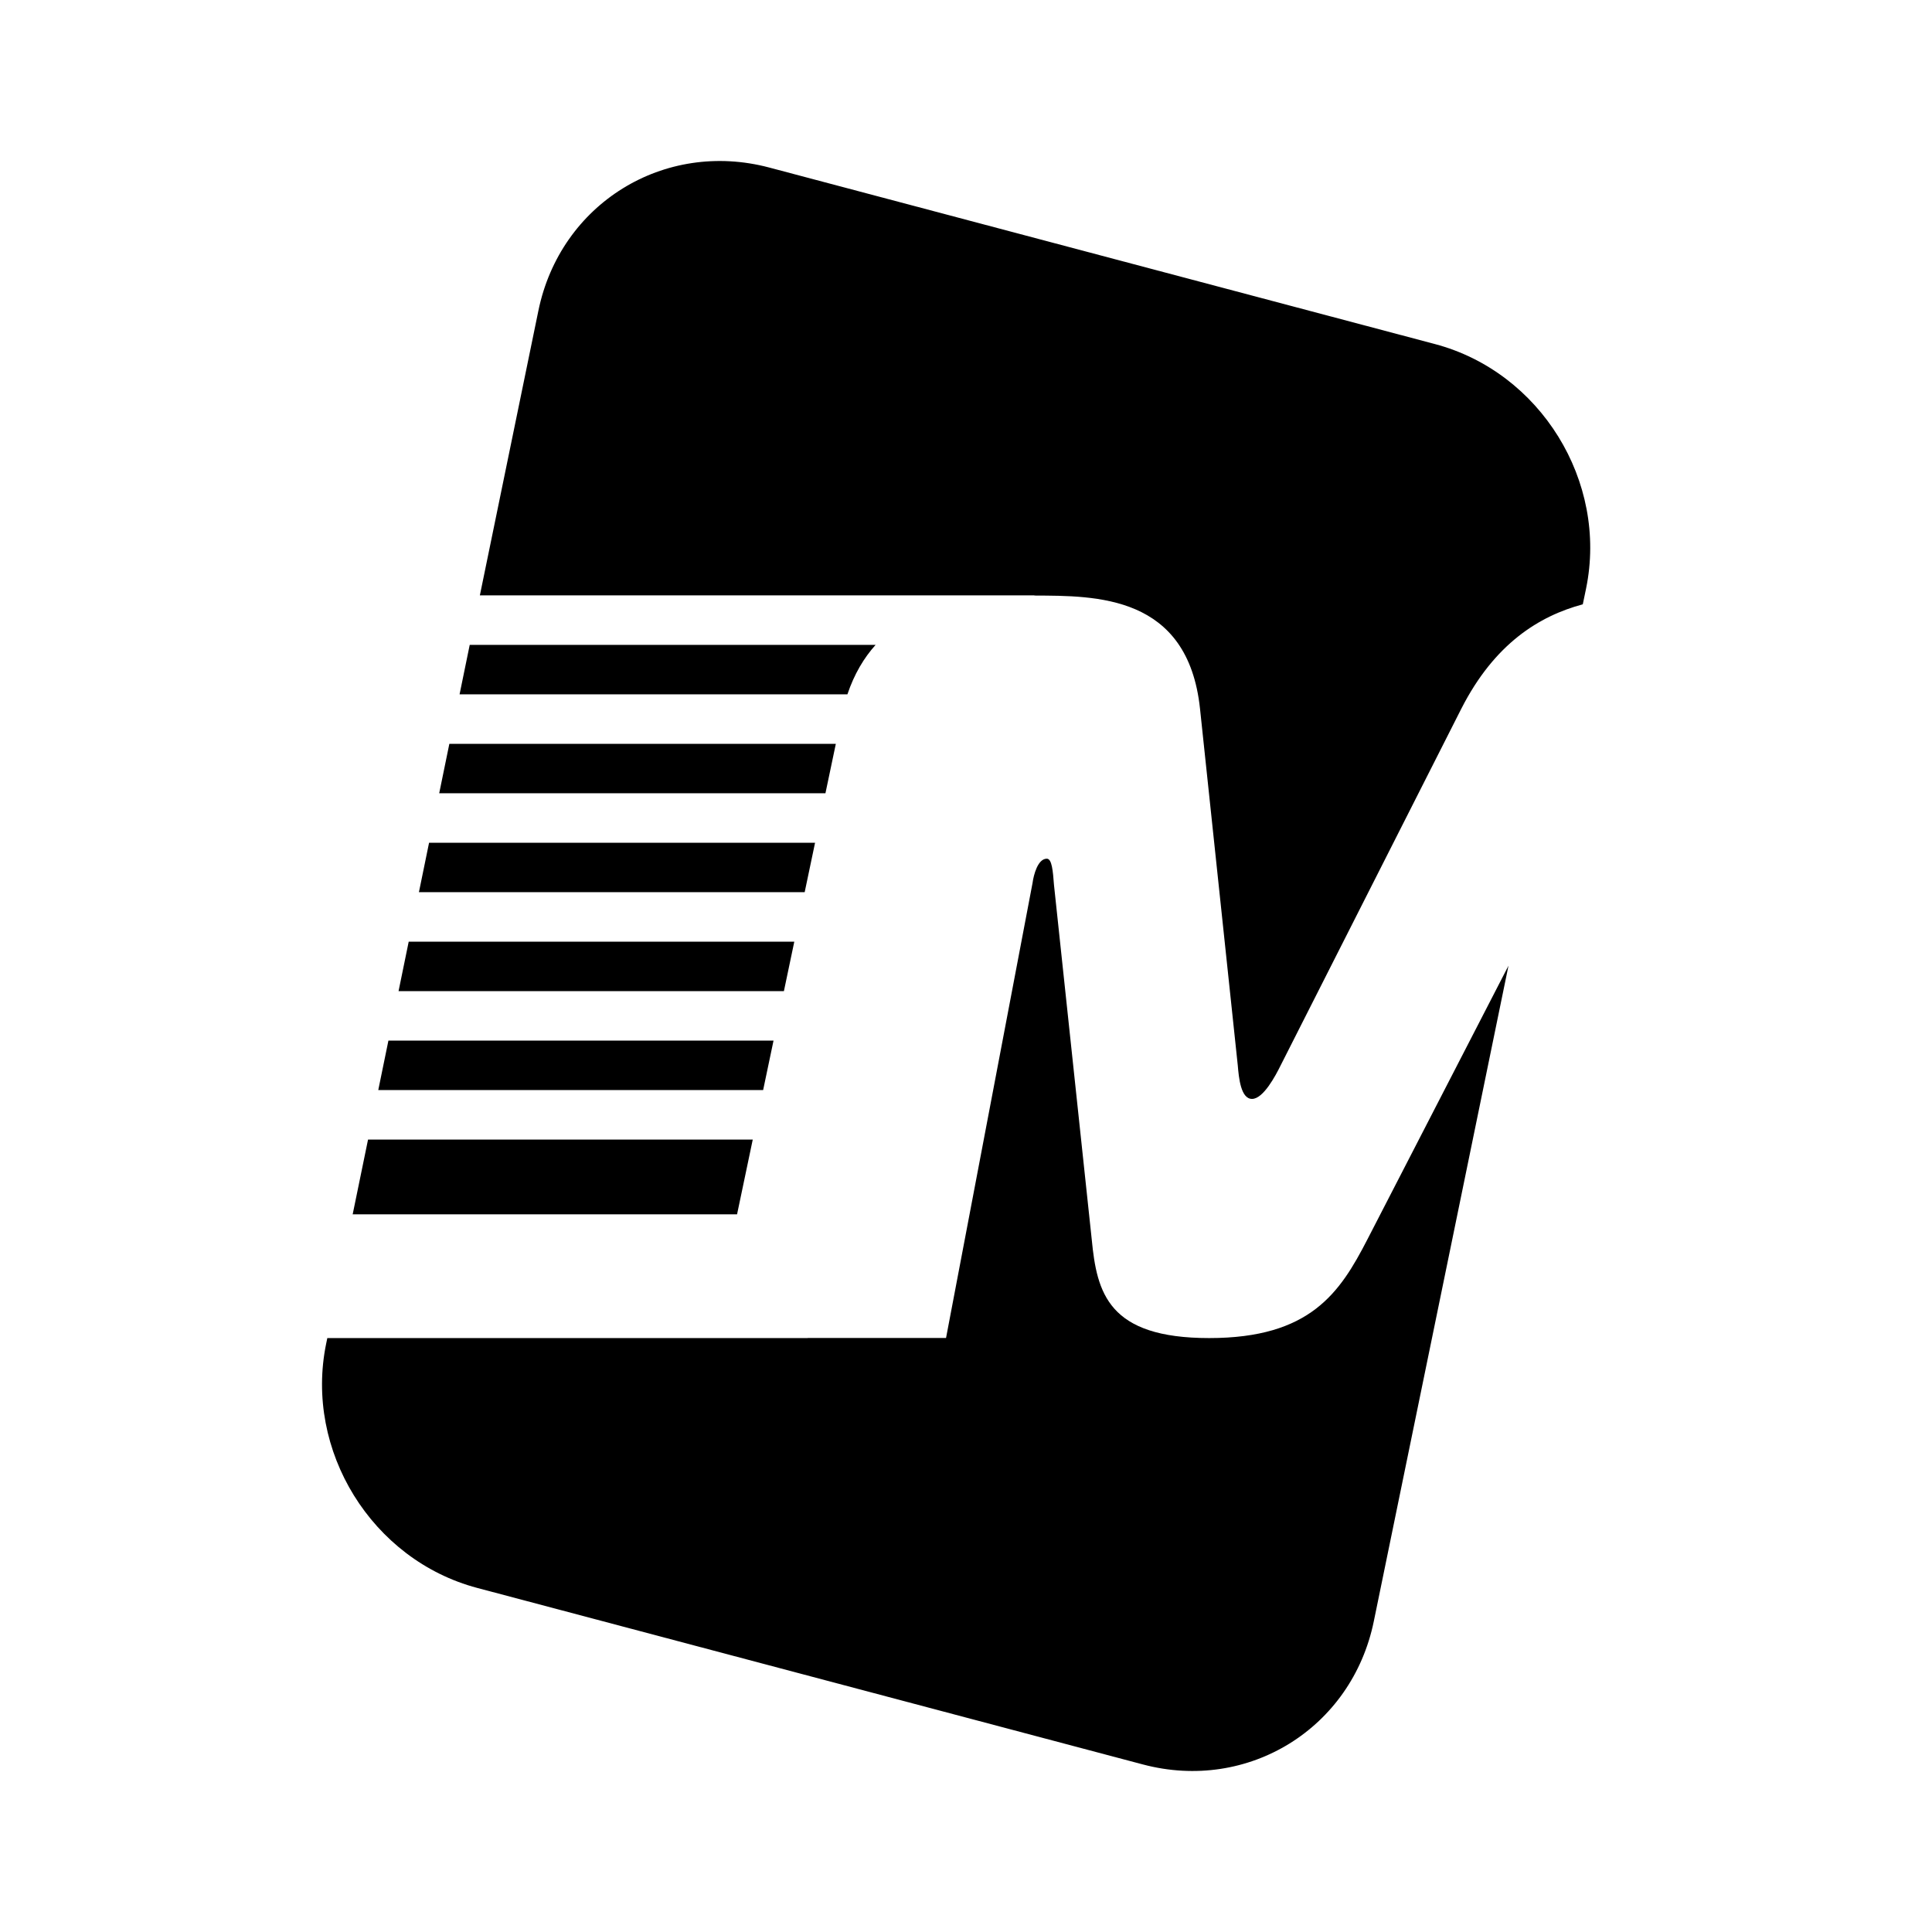 <svg xmlns="http://www.w3.org/2000/svg" width="24" height="24" viewBox="0 0 24 24" fill="none"><rect width="24" height="24" fill="none"/>
<path fill-rule="evenodd" clip-rule="evenodd" d="M4.381 15.085L4.572 14.156H9.351L9.156 15.085H4.381ZM4.066 16.622L4.052 16.69C3.778 18.02 4.619 19.379 5.929 19.726L14.199 21.919C15.506 22.265 16.793 21.47 17.066 20.14L18.739 11.996L16.986 15.397C16.644 16.061 16.276 16.622 15.021 16.622C13.765 16.622 13.626 16.061 13.562 15.397L13.093 10.993C13.08 10.823 13.068 10.667 13.004 10.667C12.89 10.667 12.839 10.875 12.827 10.967L11.752 16.621H10.034V16.622H4.066ZM4.699 13.541L4.825 12.927H9.609L9.48 13.541H4.699ZM4.951 12.312L5.077 11.698H9.867L9.738 12.312H4.951ZM5.204 11.083L5.33 10.469H10.125L9.996 11.083H5.204ZM5.456 9.854L5.582 9.24H10.383L10.254 9.854H5.456ZM5.709 8.625L5.835 8.011H10.877C10.733 8.171 10.612 8.372 10.527 8.625H5.709ZM5.961 7.396L6.688 3.86C6.961 2.53 8.248 1.735 9.555 2.081L17.825 4.274C19.135 4.621 19.976 5.98 19.703 7.31L19.662 7.507C19.121 7.652 18.565 7.995 18.153 8.804L15.909 13.234C15.845 13.364 15.693 13.651 15.553 13.651C15.414 13.651 15.389 13.39 15.376 13.234L14.907 8.804C14.756 7.384 13.61 7.402 12.849 7.398V7.396H5.961Z" fill="#000000"/>
</svg>

